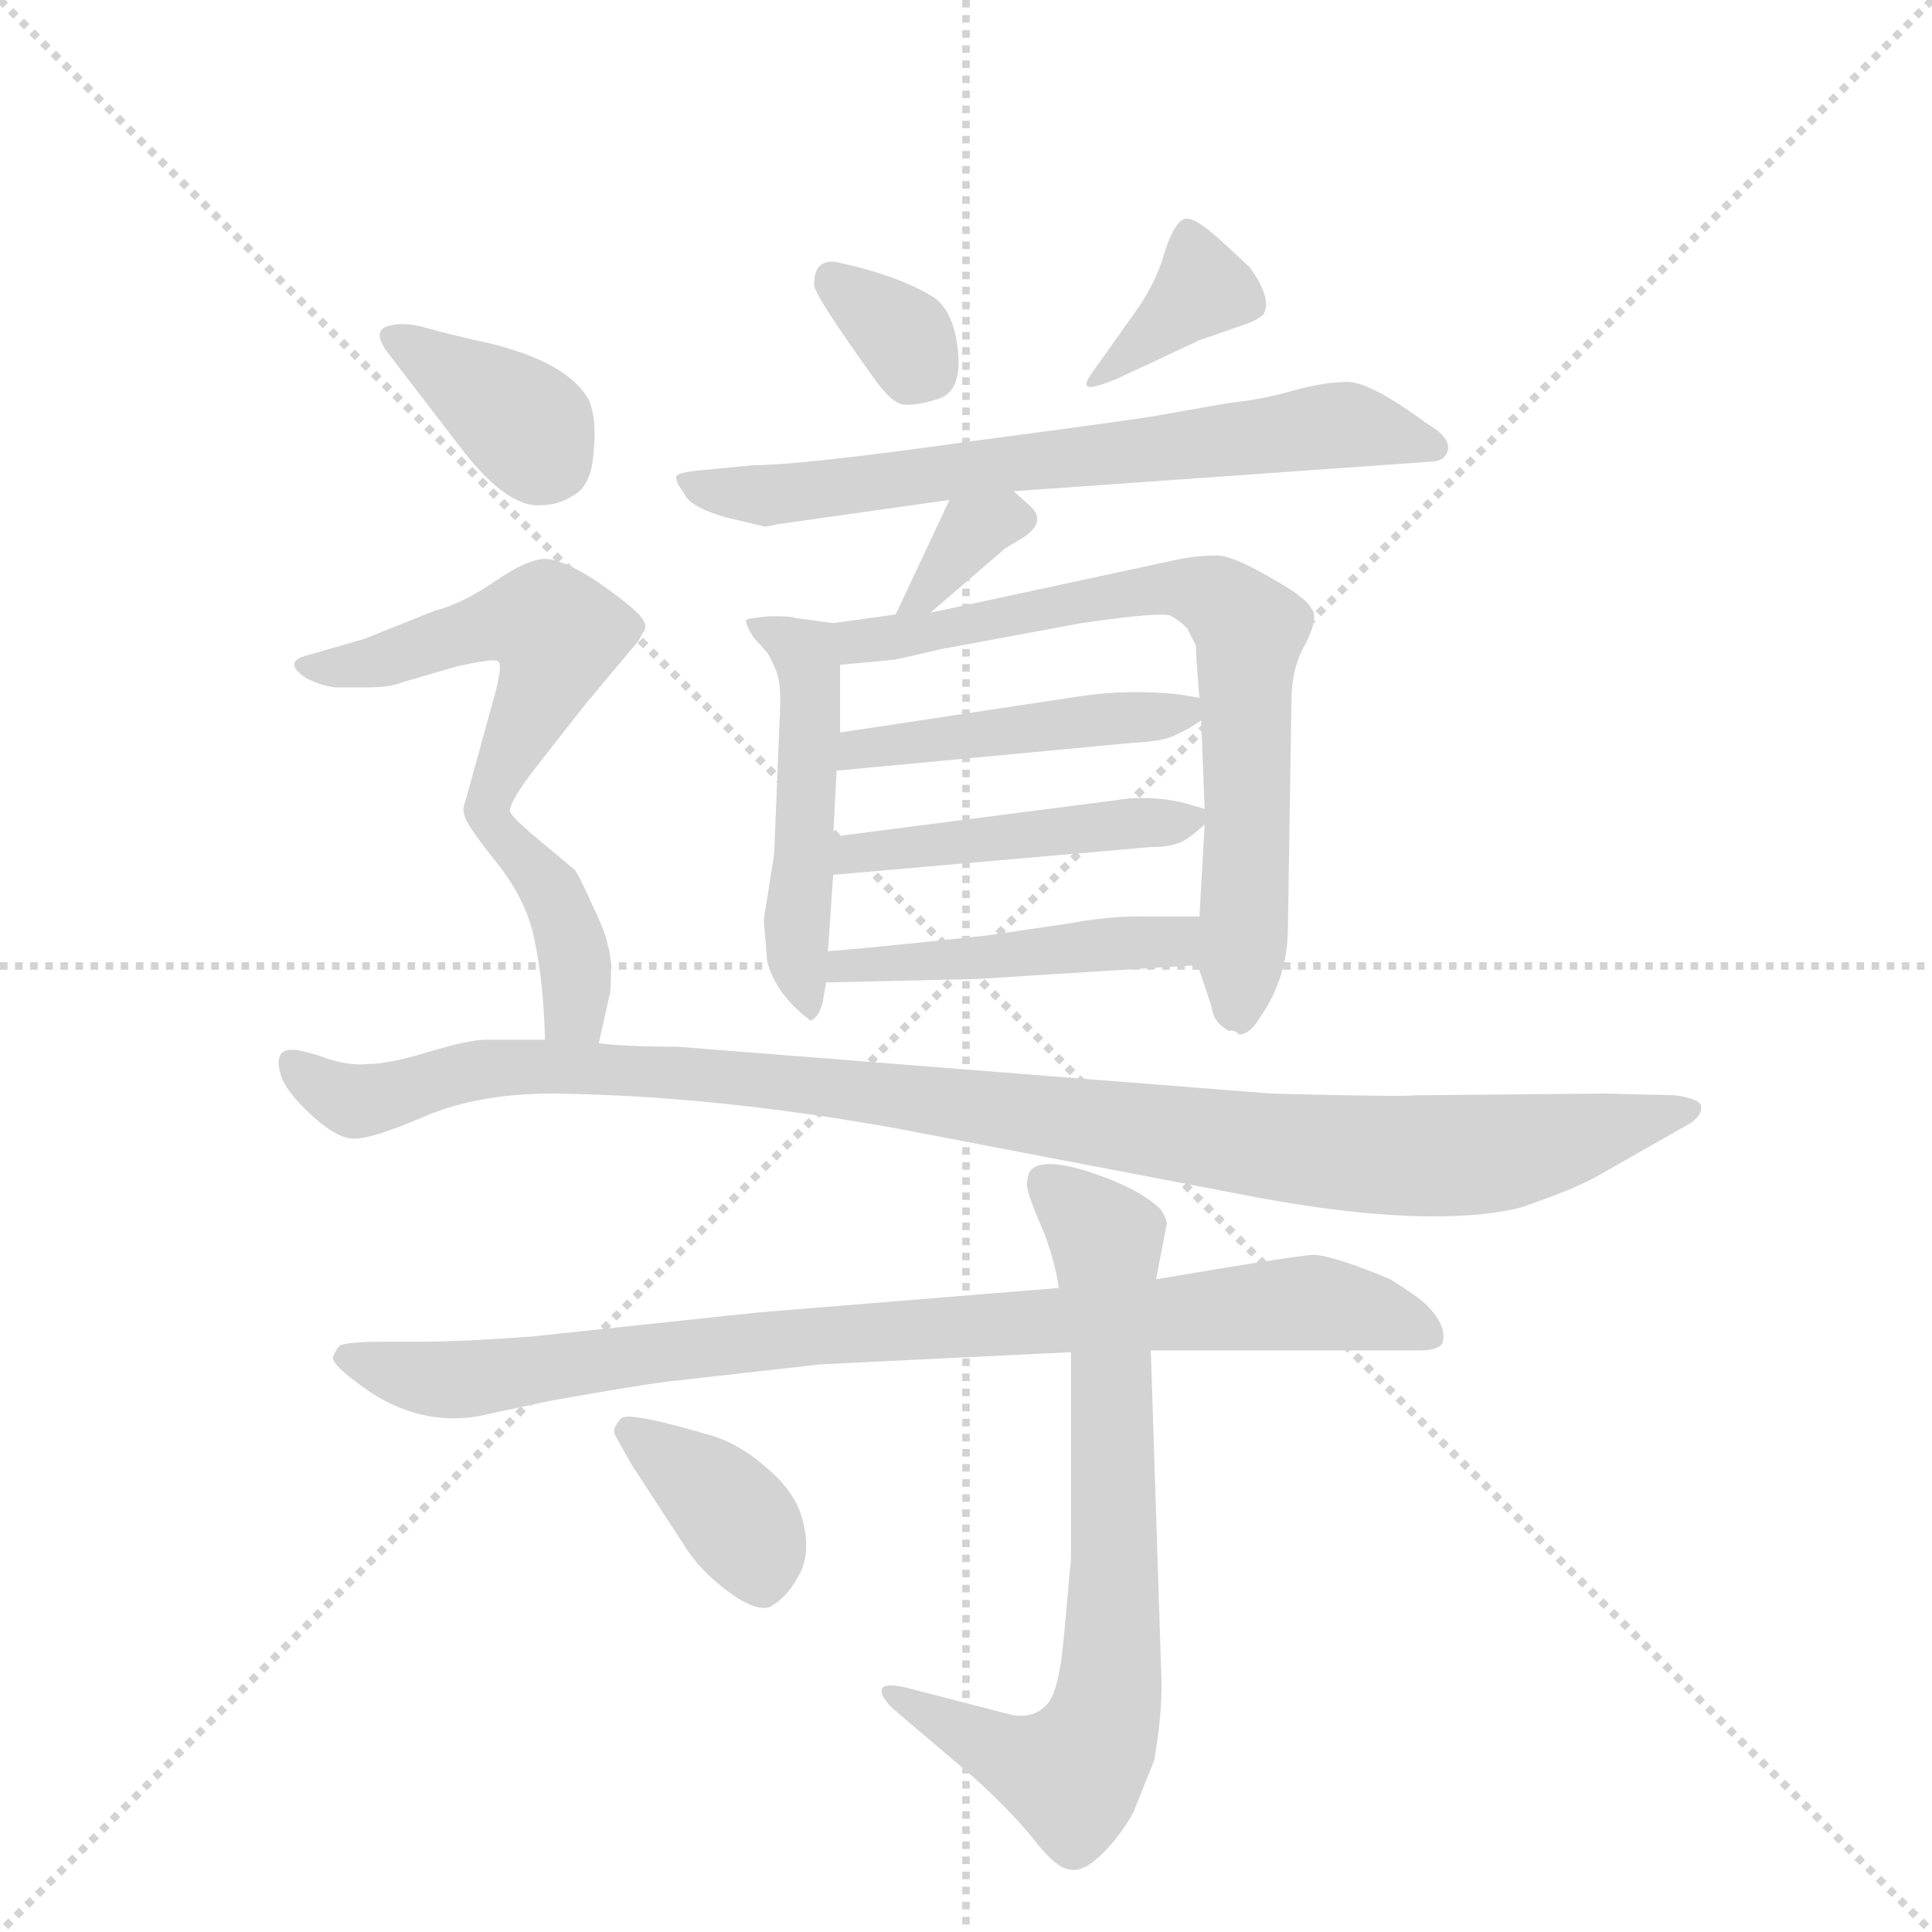 <svg version="1.1" viewBox="0 0 1024 1024" xmlns="http://www.w3.org/2000/svg">
  <g stroke="lightgray" stroke-dasharray="1,1" stroke-width="1" transform="scale(4, 4)">
    <line x1="0" y1="0" x2="256" y2="256"></line>
    <line x1="256" y1="0" x2="0" y2="256"></line>
    <line x1="128" y1="0" x2="128" y2="256"></line>
    <line x1="0" y1="128" x2="256" y2="128"></line>
  </g>
  <g transform="scale(0.92, -0.92) translate(60, -900)">
    <style type="text/css">
      
        @keyframes keyframes0 {
          from {
            stroke: blue;
            stroke-dashoffset: 334;
            stroke-width: 128;
          }
          52% {
            animation-timing-function: step-end;
            stroke: blue;
            stroke-dashoffset: 0;
            stroke-width: 128;
          }
          to {
            stroke: black;
            stroke-width: 1024;
          }
        }
        #make-me-a-hanzi-animation-0 {
          animation: keyframes0 0.522s both;
          animation-delay: 0s;
          animation-timing-function: linear;
        }
      
        @keyframes keyframes1 {
          from {
            stroke: blue;
            stroke-dashoffset: 368;
            stroke-width: 128;
          }
          55% {
            animation-timing-function: step-end;
            stroke: blue;
            stroke-dashoffset: 0;
            stroke-width: 128;
          }
          to {
            stroke: black;
            stroke-width: 1024;
          }
        }
        #make-me-a-hanzi-animation-1 {
          animation: keyframes1 0.549s both;
          animation-delay: 0.522s;
          animation-timing-function: linear;
        }
      
        @keyframes keyframes2 {
          from {
            stroke: blue;
            stroke-dashoffset: 690;
            stroke-width: 128;
          }
          69% {
            animation-timing-function: step-end;
            stroke: blue;
            stroke-dashoffset: 0;
            stroke-width: 128;
          }
          to {
            stroke: black;
            stroke-width: 1024;
          }
        }
        #make-me-a-hanzi-animation-2 {
          animation: keyframes2 0.812s both;
          animation-delay: 1.071s;
          animation-timing-function: linear;
        }
      
        @keyframes keyframes3 {
          from {
            stroke: blue;
            stroke-dashoffset: 342;
            stroke-width: 128;
          }
          53% {
            animation-timing-function: step-end;
            stroke: blue;
            stroke-dashoffset: 0;
            stroke-width: 128;
          }
          to {
            stroke: black;
            stroke-width: 1024;
          }
        }
        #make-me-a-hanzi-animation-3 {
          animation: keyframes3 0.528s both;
          animation-delay: 1.883s;
          animation-timing-function: linear;
        }
      
        @keyframes keyframes4 {
          from {
            stroke: blue;
            stroke-dashoffset: 490;
            stroke-width: 128;
          }
          61% {
            animation-timing-function: step-end;
            stroke: blue;
            stroke-dashoffset: 0;
            stroke-width: 128;
          }
          to {
            stroke: black;
            stroke-width: 1024;
          }
        }
        #make-me-a-hanzi-animation-4 {
          animation: keyframes4 0.649s both;
          animation-delay: 2.411s;
          animation-timing-function: linear;
        }
      
        @keyframes keyframes5 {
          from {
            stroke: blue;
            stroke-dashoffset: 724;
            stroke-width: 128;
          }
          70% {
            animation-timing-function: step-end;
            stroke: blue;
            stroke-dashoffset: 0;
            stroke-width: 128;
          }
          to {
            stroke: black;
            stroke-width: 1024;
          }
        }
        #make-me-a-hanzi-animation-5 {
          animation: keyframes5 0.839s both;
          animation-delay: 3.06s;
          animation-timing-function: linear;
        }
      
        @keyframes keyframes6 {
          from {
            stroke: blue;
            stroke-dashoffset: 456;
            stroke-width: 128;
          }
          60% {
            animation-timing-function: step-end;
            stroke: blue;
            stroke-dashoffset: 0;
            stroke-width: 128;
          }
          to {
            stroke: black;
            stroke-width: 1024;
          }
        }
        #make-me-a-hanzi-animation-6 {
          animation: keyframes6 0.621s both;
          animation-delay: 3.899s;
          animation-timing-function: linear;
        }
      
        @keyframes keyframes7 {
          from {
            stroke: blue;
            stroke-dashoffset: 459;
            stroke-width: 128;
          }
          60% {
            animation-timing-function: step-end;
            stroke: blue;
            stroke-dashoffset: 0;
            stroke-width: 128;
          }
          to {
            stroke: black;
            stroke-width: 1024;
          }
        }
        #make-me-a-hanzi-animation-7 {
          animation: keyframes7 0.624s both;
          animation-delay: 4.52s;
          animation-timing-function: linear;
        }
      
        @keyframes keyframes8 {
          from {
            stroke: blue;
            stroke-dashoffset: 463;
            stroke-width: 128;
          }
          60% {
            animation-timing-function: step-end;
            stroke: blue;
            stroke-dashoffset: 0;
            stroke-width: 128;
          }
          to {
            stroke: black;
            stroke-width: 1024;
          }
        }
        #make-me-a-hanzi-animation-8 {
          animation: keyframes8 0.627s both;
          animation-delay: 5.144s;
          animation-timing-function: linear;
        }
      
        @keyframes keyframes9 {
          from {
            stroke: blue;
            stroke-dashoffset: 369;
            stroke-width: 128;
          }
          55% {
            animation-timing-function: step-end;
            stroke: blue;
            stroke-dashoffset: 0;
            stroke-width: 128;
          }
          to {
            stroke: black;
            stroke-width: 1024;
          }
        }
        #make-me-a-hanzi-animation-9 {
          animation: keyframes9 0.55s both;
          animation-delay: 5.771s;
          animation-timing-function: linear;
        }
      
        @keyframes keyframes10 {
          from {
            stroke: blue;
            stroke-dashoffset: 650;
            stroke-width: 128;
          }
          68% {
            animation-timing-function: step-end;
            stroke: blue;
            stroke-dashoffset: 0;
            stroke-width: 128;
          }
          to {
            stroke: black;
            stroke-width: 1024;
          }
        }
        #make-me-a-hanzi-animation-10 {
          animation: keyframes10 0.779s both;
          animation-delay: 6.321s;
          animation-timing-function: linear;
        }
      
        @keyframes keyframes11 {
          from {
            stroke: blue;
            stroke-dashoffset: 1075;
            stroke-width: 128;
          }
          78% {
            animation-timing-function: step-end;
            stroke: blue;
            stroke-dashoffset: 0;
            stroke-width: 128;
          }
          to {
            stroke: black;
            stroke-width: 1024;
          }
        }
        #make-me-a-hanzi-animation-11 {
          animation: keyframes11 1.125s both;
          animation-delay: 7.1s;
          animation-timing-function: linear;
        }
      
        @keyframes keyframes12 {
          from {
            stroke: blue;
            stroke-dashoffset: 886;
            stroke-width: 128;
          }
          74% {
            animation-timing-function: step-end;
            stroke: blue;
            stroke-dashoffset: 0;
            stroke-width: 128;
          }
          to {
            stroke: black;
            stroke-width: 1024;
          }
        }
        #make-me-a-hanzi-animation-12 {
          animation: keyframes12 0.971s both;
          animation-delay: 8.225s;
          animation-timing-function: linear;
        }
      
        @keyframes keyframes13 {
          from {
            stroke: blue;
            stroke-dashoffset: 730;
            stroke-width: 128;
          }
          70% {
            animation-timing-function: step-end;
            stroke: blue;
            stroke-dashoffset: 0;
            stroke-width: 128;
          }
          to {
            stroke: black;
            stroke-width: 1024;
          }
        }
        #make-me-a-hanzi-animation-13 {
          animation: keyframes13 0.844s both;
          animation-delay: 9.196s;
          animation-timing-function: linear;
        }
      
        @keyframes keyframes14 {
          from {
            stroke: blue;
            stroke-dashoffset: 377;
            stroke-width: 128;
          }
          55% {
            animation-timing-function: step-end;
            stroke: blue;
            stroke-dashoffset: 0;
            stroke-width: 128;
          }
          to {
            stroke: black;
            stroke-width: 1024;
          }
        }
        #make-me-a-hanzi-animation-14 {
          animation: keyframes14 0.557s both;
          animation-delay: 10.04s;
          animation-timing-function: linear;
        }
      
    </style>
    
      <path d="M 445 680 Q 454 668 460 667 Q 467 666 480 670 Q 494 674 492 697 Q 490 719 479 728 Q 459 741 422 749 Q 409 751 409 736 Q 409 730 445 680 Z" fill="lightgray"></path>
    
      <path d="M 584 682 L 631 704 L 654 712 Q 664 715 668 719 Q 673 728 660 746 L 646 759 Q 629 775 623 774 Q 617 773 611 755 Q 606 736 591 716 L 574 692 Q 565 680 566 679 Q 565 674 584 682 Z" fill="lightgray"></path>
    
      <path d="M 524 617 L 764 634 Q 772 634 774 640 Q 776 648 762 656 Q 731 679 717 680 Q 703 680 685 675 Q 668 670 649 668 L 609 661 Q 600 659 501 646 Q 402 632 374 632 L 343 629 Q 332 628 330 626 Q 328 624 334 616 Q 337 608 358 602 L 379 597 Q 380 596 388 598 L 487 612 L 524 617 Z" fill="lightgray"></path>
    
      <path d="M 476 547 L 519 584 L 529 590 Q 543 599 534 608 L 524 617 C 502 637 500 639 487 612 L 456 546 C 443 519 453 527 476 547 Z" fill="lightgray"></path>
    
      <path d="M 420 541 L 398 544 Q 396 545 384 545 Q 372 544 370 543 Q 369 541 374 533 L 382 524 Q 388 514 389 506 Q 390 498 389 482 L 386 408 L 380 370 L 382 346 Q 387 327 407 312 Q 412 314 414 323 L 416 334 L 417 352 L 420 396 L 420 418 L 422 456 L 424 478 L 424 517 C 424 540 424 540 420 541 Z" fill="lightgray"></path>
    
      <path d="M 654 304 Q 660 304 666 314 Q 682 337 682 366 L 684 496 Q 684 514 691 527 Q 698 540 697 546 Q 696 552 684 560 Q 652 580 641 580 Q 631 580 620 578 L 476 547 L 456 546 L 420 541 C 390 537 394 514 424 517 L 456 520 L 482 526 L 563 541 Q 611 548 615 545 Q 620 542 624 538 L 629 528 Q 629 521 631 498 L 632 485 L 634 434 L 634 425 L 631 372 L 630 344 L 638 320 Q 639 311 648 306 Q 651 307 654 304 Z" fill="lightgray"></path>
    
      <path d="M 422 456 L 592 472 Q 612 473 618 477 Q 625 480 632 485 C 648 495 648 495 631 498 L 619 500 Q 590 503 563 499 L 424 478 C 394 474 392 453 422 456 Z" fill="lightgray"></path>
    
      <path d="M 420 396 L 603 412 Q 613 412 618 414 Q 623 415 634 425 C 642 432 642 432 634 434 L 620 438 Q 600 442 583 439 L 420 418 C 390 414 390 393 420 396 Z" fill="lightgray"></path>
    
      <path d="M 416 334 L 503 336 L 630 344 C 660 346 661 372 631 372 L 596 372 Q 577 372 556 368 L 508 361 Q 443 354 417 352 C 387 350 386 333 416 334 Z" fill="lightgray"></path>
    
      <path d="M 252 609 Q 262 609 271 615 Q 281 621 282 640 Q 284 659 279 670 Q 267 691 223 702 Q 200 707 186 711 Q 172 715 163 712 Q 154 709 164 696 L 207 640 Q 233 607 252 609 Z" fill="lightgray"></path>
    
      <path d="M 308 531 L 310 535 Q 314 539 309 545 Q 304 551 284 565 Q 264 578 254 578 Q 244 578 225 565 Q 206 552 190 548 L 150 532 L 119 523 Q 101 519 117 509 Q 125 505 133 504 L 152 504 Q 165 504 172 507 L 203 516 Q 225 521 227 519 Q 230 517 224 496 L 208 438 Q 206 434 208 429 Q 210 423 227 402 Q 244 380 248 358 Q 253 335 254 301 C 255 271 278 270 285 299 L 291 326 Q 292 327 292 342 Q 292 357 282 377 Q 273 397 271 399 L 253 414 Q 236 428 234 432 Q 232 436 248 457 L 277 494 L 308 531 Z" fill="lightgray"></path>
    
      <path d="M 254 301 L 220 301 Q 210 301 187 294 Q 164 287 152 287 Q 141 286 129 290 Q 118 294 111 295 Q 105 296 102 293 Q 99 289 102 280 Q 105 271 119 258 Q 134 244 144 244 Q 155 244 185 257 Q 216 270 258 270 Q 350 269 456 250 L 665 210 Q 763 192 815 204 Q 848 215 863 224 L 914 253 Q 921 258 920 263 Q 919 267 905 269 L 865 270 L 756 269 Q 748 268 672 270 L 330 297 Q 299 297 285 299 L 254 301 Z" fill="lightgray"></path>
    
      <path d="M 550 158 L 378 144 L 246 130 Q 206 127 180 127 L 160 127 Q 142 127 136 125 Q 134 123 132 119 Q 130 115 145 104 Q 178 78 215 84 L 257 93 Q 308 102 324 104 L 413 114 L 557 121 L 603 122 L 758 122 Q 768 122 771 126 Q 774 136 762 148 Q 757 153 741 163 Q 705 178 695 177 Q 685 176 648 170 L 606 163 L 550 158 Z" fill="lightgray"></path>
    
      <path d="M 532 220 Q 530 217 538 198 Q 547 178 550 158 L 557 121 L 557 2 L 553 -42 Q 550 -77 542 -83 Q 535 -90 523 -88 L 465 -73 Q 450 -69 448 -73 Q 447 -77 454 -84 L 501 -124 Q 522 -143 535 -159 Q 548 -176 556 -177 Q 564 -179 575 -168 Q 586 -157 593 -144 L 605 -114 Q 610 -85 609 -64 L 603 122 L 606 163 L 612 194 Q 613 196 609 203 Q 596 216 564 226 Q 532 235 532 220 Z" fill="lightgray"></path>
    
      <path d="M 304 56 L 334 10 Q 343 -5 361 -18 Q 375 -28 383 -26 Q 393 -21 400 -8 Q 407 4 403 22 Q 399 40 382 54 Q 369 66 353 72 Q 303 87 298 83 Q 293 78 294 74 Q 296 70 304 56 Z" fill="lightgray"></path>
    
    
      <clipPath id="make-me-a-hanzi-clip-0">
        <path d="M 445 680 Q 454 668 460 667 Q 467 666 480 670 Q 494 674 492 697 Q 490 719 479 728 Q 459 741 422 749 Q 409 751 409 736 Q 409 730 445 680 Z"></path>
      </clipPath>
      <path clip-path="url(#make-me-a-hanzi-clip-0)" d="M 419 739 L 465 699 L 464 682" fill="none" id="make-me-a-hanzi-animation-0" stroke-dasharray="206 412" stroke-linecap="round"></path>
    
      <clipPath id="make-me-a-hanzi-clip-1">
        <path d="M 584 682 L 631 704 L 654 712 Q 664 715 668 719 Q 673 728 660 746 L 646 759 Q 629 775 623 774 Q 617 773 611 755 Q 606 736 591 716 L 574 692 Q 565 680 566 679 Q 565 674 584 682 Z"></path>
      </clipPath>
      <path clip-path="url(#make-me-a-hanzi-clip-1)" d="M 625 766 L 633 734 L 571 685" fill="none" id="make-me-a-hanzi-animation-1" stroke-dasharray="240 480" stroke-linecap="round"></path>
    
      <clipPath id="make-me-a-hanzi-clip-2">
        <path d="M 524 617 L 764 634 Q 772 634 774 640 Q 776 648 762 656 Q 731 679 717 680 Q 703 680 685 675 Q 668 670 649 668 L 609 661 Q 600 659 501 646 Q 402 632 374 632 L 343 629 Q 332 628 330 626 Q 328 624 334 616 Q 337 608 358 602 L 379 597 Q 380 596 388 598 L 487 612 L 524 617 Z"></path>
      </clipPath>
      <path clip-path="url(#make-me-a-hanzi-clip-2)" d="M 337 623 L 393 615 L 706 655 L 766 642" fill="none" id="make-me-a-hanzi-animation-2" stroke-dasharray="562 1124" stroke-linecap="round"></path>
    
      <clipPath id="make-me-a-hanzi-clip-3">
        <path d="M 476 547 L 519 584 L 529 590 Q 543 599 534 608 L 524 617 C 502 637 500 639 487 612 L 456 546 C 443 519 453 527 476 547 Z"></path>
      </clipPath>
      <path clip-path="url(#make-me-a-hanzi-clip-3)" d="M 527 600 L 500 593 L 475 559 L 461 552" fill="none" id="make-me-a-hanzi-animation-3" stroke-dasharray="214 428" stroke-linecap="round"></path>
    
      <clipPath id="make-me-a-hanzi-clip-4">
        <path d="M 420 541 L 398 544 Q 396 545 384 545 Q 372 544 370 543 Q 369 541 374 533 L 382 524 Q 388 514 389 506 Q 390 498 389 482 L 386 408 L 380 370 L 382 346 Q 387 327 407 312 Q 412 314 414 323 L 416 334 L 417 352 L 420 396 L 420 418 L 422 456 L 424 478 L 424 517 C 424 540 424 540 420 541 Z"></path>
      </clipPath>
      <path clip-path="url(#make-me-a-hanzi-clip-4)" d="M 378 540 L 403 524 L 407 511 L 399 373 L 405 321" fill="none" id="make-me-a-hanzi-animation-4" stroke-dasharray="362 724" stroke-linecap="round"></path>
    
      <clipPath id="make-me-a-hanzi-clip-5">
        <path d="M 654 304 Q 660 304 666 314 Q 682 337 682 366 L 684 496 Q 684 514 691 527 Q 698 540 697 546 Q 696 552 684 560 Q 652 580 641 580 Q 631 580 620 578 L 476 547 L 456 546 L 420 541 C 390 537 394 514 424 517 L 456 520 L 482 526 L 563 541 Q 611 548 615 545 Q 620 542 624 538 L 629 528 Q 629 521 631 498 L 632 485 L 634 434 L 634 425 L 631 372 L 630 344 L 638 320 Q 639 311 648 306 Q 651 307 654 304 Z"></path>
      </clipPath>
      <path clip-path="url(#make-me-a-hanzi-clip-5)" d="M 427 536 L 434 530 L 473 535 L 601 561 L 628 560 L 647 551 L 660 538 L 655 316" fill="none" id="make-me-a-hanzi-animation-5" stroke-dasharray="596 1192" stroke-linecap="round"></path>
    
      <clipPath id="make-me-a-hanzi-clip-6">
        <path d="M 422 456 L 592 472 Q 612 473 618 477 Q 625 480 632 485 C 648 495 648 495 631 498 L 619 500 Q 590 503 563 499 L 424 478 C 394 474 392 453 422 456 Z"></path>
      </clipPath>
      <path clip-path="url(#make-me-a-hanzi-clip-6)" d="M 429 461 L 435 469 L 624 491" fill="none" id="make-me-a-hanzi-animation-6" stroke-dasharray="328 656" stroke-linecap="round"></path>
    
      <clipPath id="make-me-a-hanzi-clip-7">
        <path d="M 420 396 L 603 412 Q 613 412 618 414 Q 623 415 634 425 C 642 432 642 432 634 434 L 620 438 Q 600 442 583 439 L 420 418 C 390 414 390 393 420 396 Z"></path>
      </clipPath>
      <path clip-path="url(#make-me-a-hanzi-clip-7)" d="M 427 402 L 432 409 L 625 430" fill="none" id="make-me-a-hanzi-animation-7" stroke-dasharray="331 662" stroke-linecap="round"></path>
    
      <clipPath id="make-me-a-hanzi-clip-8">
        <path d="M 416 334 L 503 336 L 630 344 C 660 346 661 372 631 372 L 596 372 Q 577 372 556 368 L 508 361 Q 443 354 417 352 C 387 350 386 333 416 334 Z"></path>
      </clipPath>
      <path clip-path="url(#make-me-a-hanzi-clip-8)" d="M 423 338 L 434 345 L 614 358 L 625 365" fill="none" id="make-me-a-hanzi-animation-8" stroke-dasharray="335 670" stroke-linecap="round"></path>
    
      <clipPath id="make-me-a-hanzi-clip-9">
        <path d="M 252 609 Q 262 609 271 615 Q 281 621 282 640 Q 284 659 279 670 Q 267 691 223 702 Q 200 707 186 711 Q 172 715 163 712 Q 154 709 164 696 L 207 640 Q 233 607 252 609 Z"></path>
      </clipPath>
      <path clip-path="url(#make-me-a-hanzi-clip-9)" d="M 167 704 L 223 671 L 245 653 L 255 636" fill="none" id="make-me-a-hanzi-animation-9" stroke-dasharray="241 482" stroke-linecap="round"></path>
    
      <clipPath id="make-me-a-hanzi-clip-10">
        <path d="M 308 531 L 310 535 Q 314 539 309 545 Q 304 551 284 565 Q 264 578 254 578 Q 244 578 225 565 Q 206 552 190 548 L 150 532 L 119 523 Q 101 519 117 509 Q 125 505 133 504 L 152 504 Q 165 504 172 507 L 203 516 Q 225 521 227 519 Q 230 517 224 496 L 208 438 Q 206 434 208 429 Q 210 423 227 402 Q 244 380 248 358 Q 253 335 254 301 C 255 271 278 270 285 299 L 291 326 Q 292 327 292 342 Q 292 357 282 377 Q 273 397 271 399 L 253 414 Q 236 428 234 432 Q 232 436 248 457 L 277 494 L 308 531 Z"></path>
      </clipPath>
      <path clip-path="url(#make-me-a-hanzi-clip-10)" d="M 124 515 L 157 518 L 231 542 L 249 543 L 259 537 L 258 518 L 221 432 L 263 377 L 271 318 L 278 308" fill="none" id="make-me-a-hanzi-animation-10" stroke-dasharray="522 1044" stroke-linecap="round"></path>
    
      <clipPath id="make-me-a-hanzi-clip-11">
        <path d="M 254 301 L 220 301 Q 210 301 187 294 Q 164 287 152 287 Q 141 286 129 290 Q 118 294 111 295 Q 105 296 102 293 Q 99 289 102 280 Q 105 271 119 258 Q 134 244 144 244 Q 155 244 185 257 Q 216 270 258 270 Q 350 269 456 250 L 665 210 Q 763 192 815 204 Q 848 215 863 224 L 914 253 Q 921 258 920 263 Q 919 267 905 269 L 865 270 L 756 269 Q 748 268 672 270 L 330 297 Q 299 297 285 299 L 254 301 Z"></path>
      </clipPath>
      <path clip-path="url(#make-me-a-hanzi-clip-11)" d="M 108 287 L 146 266 L 226 285 L 320 284 L 731 234 L 812 237 L 914 260" fill="none" id="make-me-a-hanzi-animation-11" stroke-dasharray="947 1894" stroke-linecap="round"></path>
    
      <clipPath id="make-me-a-hanzi-clip-12">
        <path d="M 550 158 L 378 144 L 246 130 Q 206 127 180 127 L 160 127 Q 142 127 136 125 Q 134 123 132 119 Q 130 115 145 104 Q 178 78 215 84 L 257 93 Q 308 102 324 104 L 413 114 L 557 121 L 603 122 L 758 122 Q 768 122 771 126 Q 774 136 762 148 Q 757 153 741 163 Q 705 178 695 177 Q 685 176 648 170 L 606 163 L 550 158 Z"></path>
      </clipPath>
      <path clip-path="url(#make-me-a-hanzi-clip-12)" d="M 139 119 L 206 105 L 403 130 L 681 149 L 725 146 L 762 131" fill="none" id="make-me-a-hanzi-animation-12" stroke-dasharray="758 1516" stroke-linecap="round"></path>
    
      <clipPath id="make-me-a-hanzi-clip-13">
        <path d="M 532 220 Q 530 217 538 198 Q 547 178 550 158 L 557 121 L 557 2 L 553 -42 Q 550 -77 542 -83 Q 535 -90 523 -88 L 465 -73 Q 450 -69 448 -73 Q 447 -77 454 -84 L 501 -124 Q 522 -143 535 -159 Q 548 -176 556 -177 Q 564 -179 575 -168 Q 586 -157 593 -144 L 605 -114 Q 610 -85 609 -64 L 603 122 L 606 163 L 612 194 Q 613 196 609 203 Q 596 216 564 226 Q 532 235 532 220 Z"></path>
      </clipPath>
      <path clip-path="url(#make-me-a-hanzi-clip-13)" d="M 543 219 L 577 186 L 582 -26 L 576 -90 L 557 -122 L 522 -112 L 453 -78" fill="none" id="make-me-a-hanzi-animation-13" stroke-dasharray="602 1204" stroke-linecap="round"></path>
    
      <clipPath id="make-me-a-hanzi-clip-14">
        <path d="M 304 56 L 334 10 Q 343 -5 361 -18 Q 375 -28 383 -26 Q 393 -21 400 -8 Q 407 4 403 22 Q 399 40 382 54 Q 369 66 353 72 Q 303 87 298 83 Q 293 78 294 74 Q 296 70 304 56 Z"></path>
      </clipPath>
      <path clip-path="url(#make-me-a-hanzi-clip-14)" d="M 302 76 L 368 21 L 380 -12" fill="none" id="make-me-a-hanzi-animation-14" stroke-dasharray="249 498" stroke-linecap="round"></path>
    
  </g>
</svg>